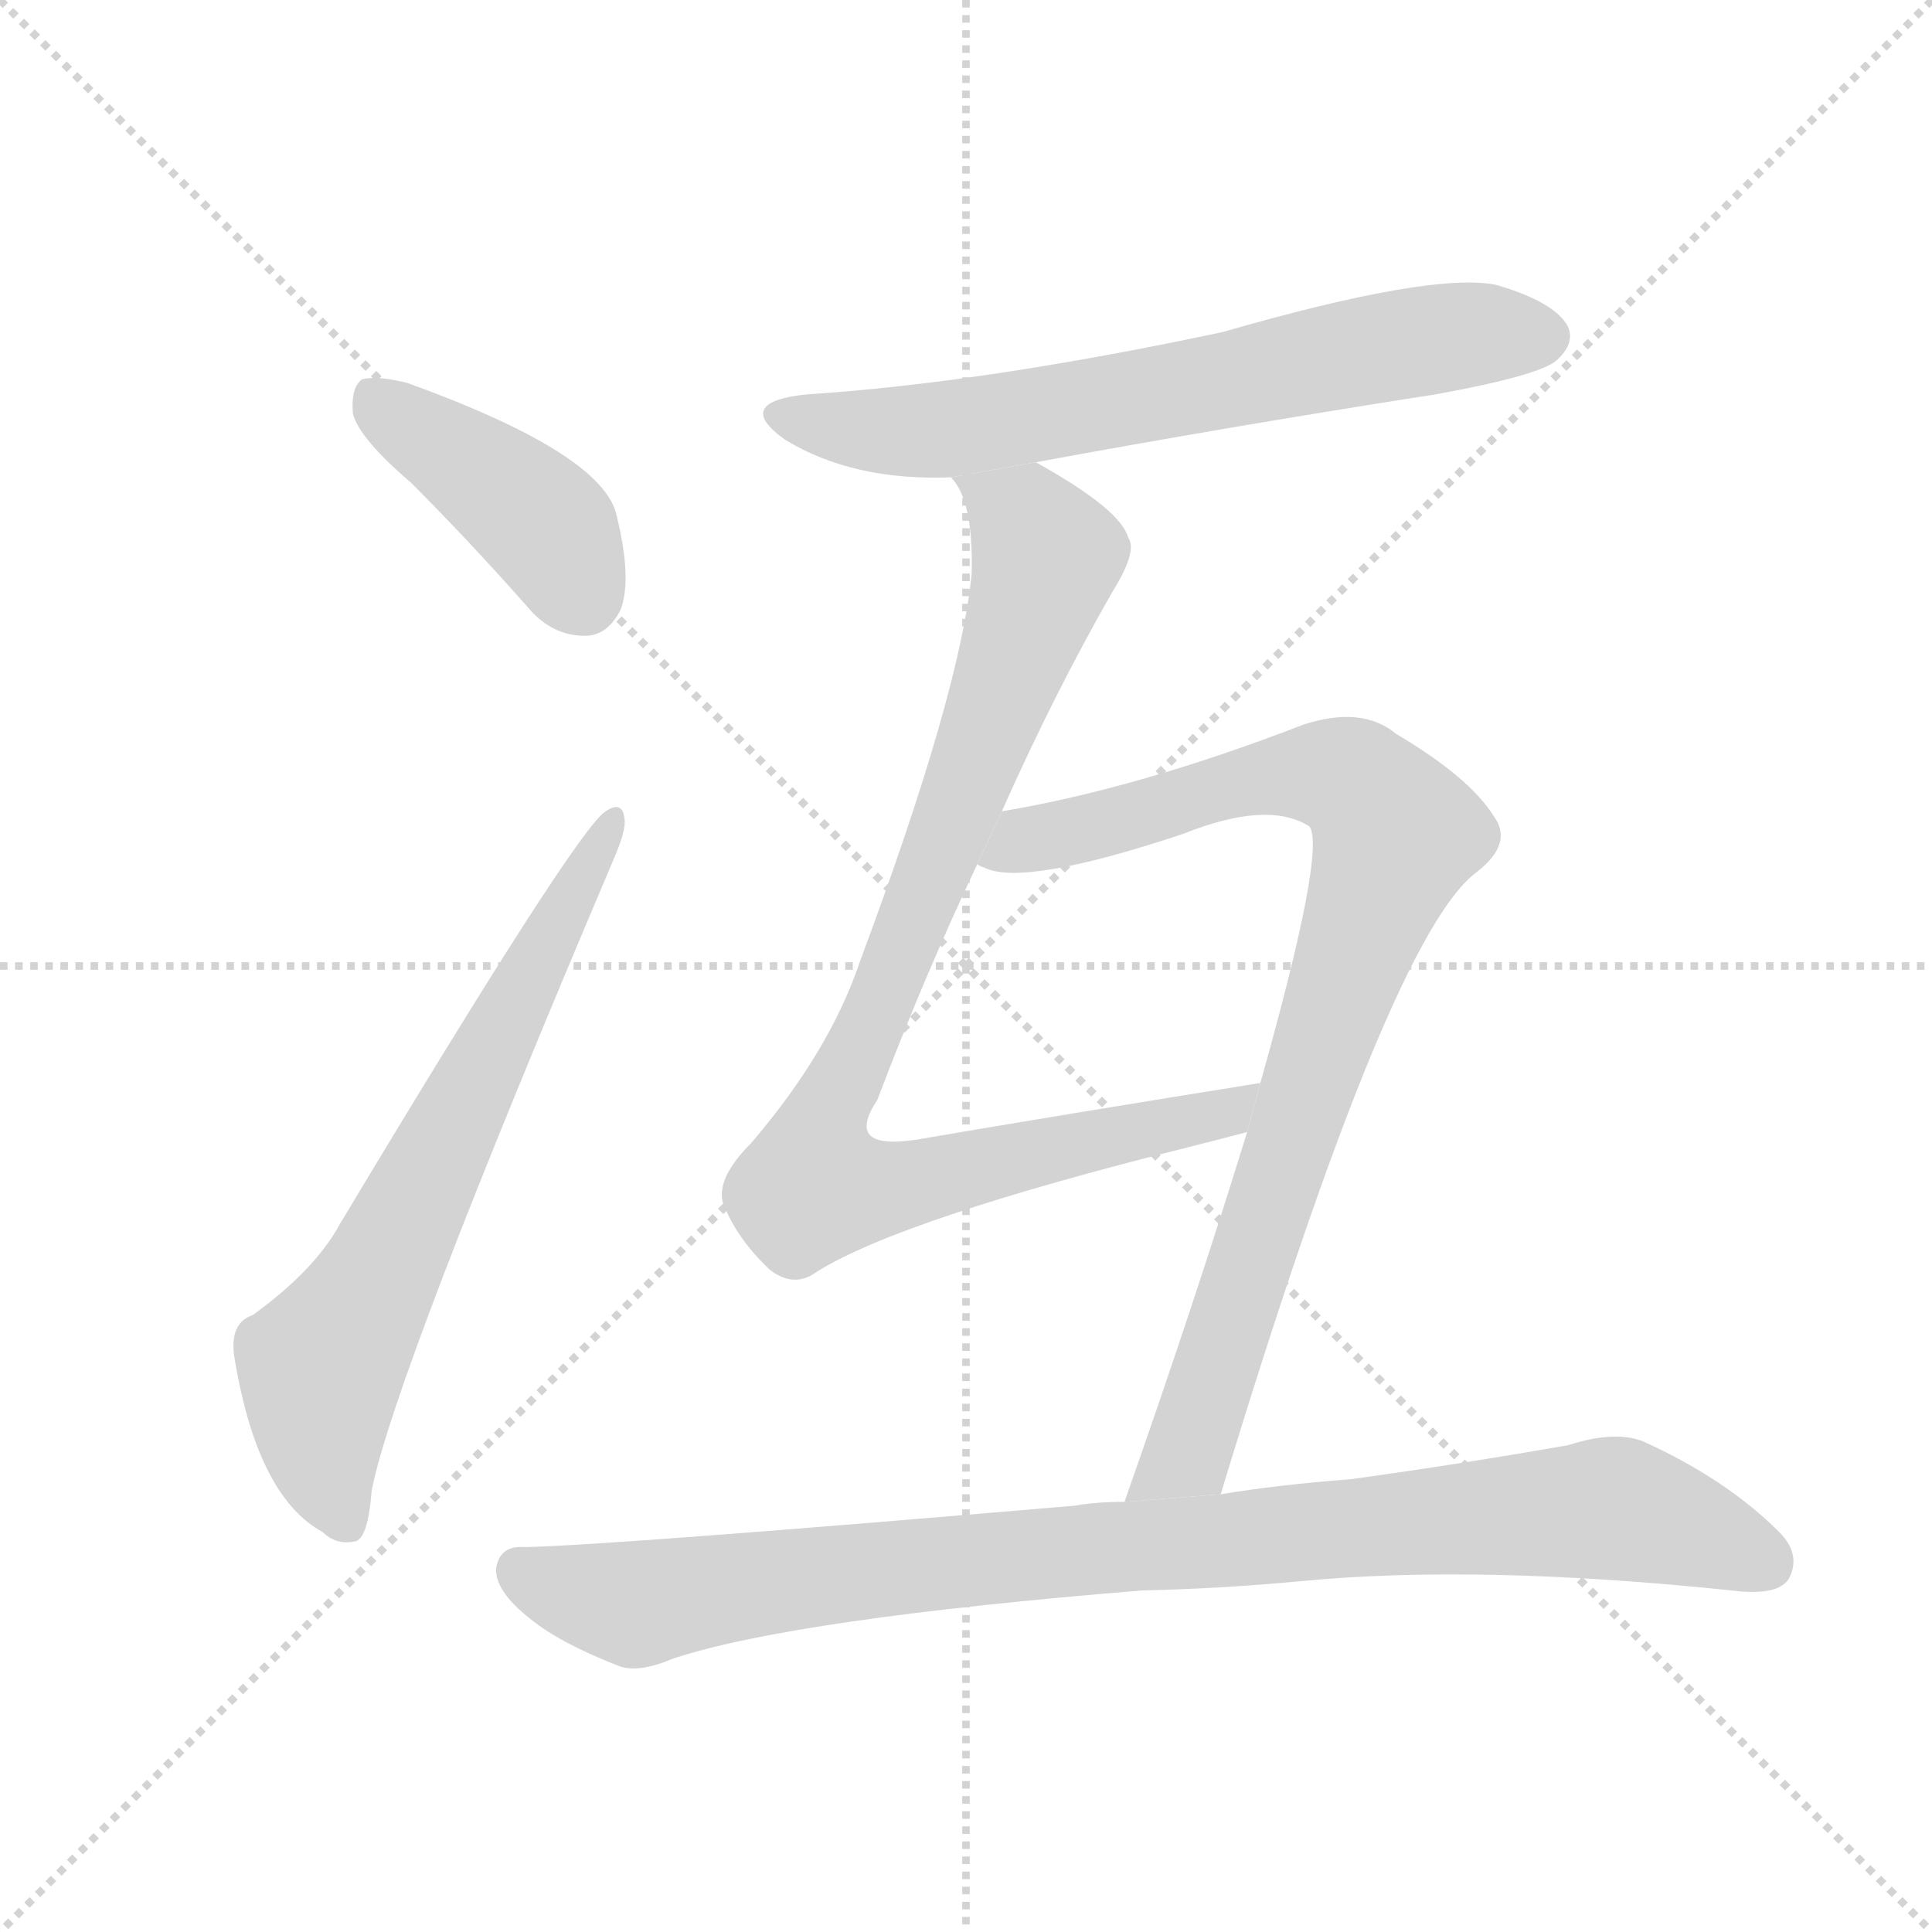 <svg version="1.1" viewBox="0 0 1024 1024" xmlns="http://www.w3.org/2000/svg">
  <g stroke="lightgray" stroke-dasharray="1,1" stroke-width="1" transform="scale(4, 4)">
    <line x1="0" y1="0" x2="256" y2="256"></line>
    <line x1="256" y1="0" x2="0" y2="256"></line>
    <line x1="128" y1="0" x2="128" y2="256"></line>
    <line x1="0" y1="128" x2="256" y2="128"></line>
  </g>
  <g transform="scale(1, -1) translate(0, -900)">
    <style scoped="true" type="text/css">
      
        @keyframes keyframes0 {
          from {
            stroke: blue;
            stroke-dashoffset: 414;
            stroke-width: 128;
          }
          57% {
            animation-timing-function: step-end;
            stroke: blue;
            stroke-dashoffset: 0;
            stroke-width: 128;
          }
          to {
            stroke: black;
            stroke-width: 1024;
          }
        }
        #make-me-a-hanzi-animation-0 {
          animation: keyframes0 0.587s both;
          animation-delay: 0s;
          animation-timing-function: linear;
        }
      
        @keyframes keyframes1 {
          from {
            stroke: blue;
            stroke-dashoffset: 669;
            stroke-width: 128;
          }
          69% {
            animation-timing-function: step-end;
            stroke: blue;
            stroke-dashoffset: 0;
            stroke-width: 128;
          }
          to {
            stroke: black;
            stroke-width: 1024;
          }
        }
        #make-me-a-hanzi-animation-1 {
          animation: keyframes1 0.794s both;
          animation-delay: 0.587s;
          animation-timing-function: linear;
        }
      
        @keyframes keyframes2 {
          from {
            stroke: blue;
            stroke-dashoffset: 660;
            stroke-width: 128;
          }
          68% {
            animation-timing-function: step-end;
            stroke: blue;
            stroke-dashoffset: 0;
            stroke-width: 128;
          }
          to {
            stroke: black;
            stroke-width: 1024;
          }
        }
        #make-me-a-hanzi-animation-2 {
          animation: keyframes2 0.787s both;
          animation-delay: 1.381s;
          animation-timing-function: linear;
        }
      
        @keyframes keyframes3 {
          from {
            stroke: blue;
            stroke-dashoffset: 912;
            stroke-width: 128;
          }
          75% {
            animation-timing-function: step-end;
            stroke: blue;
            stroke-dashoffset: 0;
            stroke-width: 128;
          }
          to {
            stroke: black;
            stroke-width: 1024;
          }
        }
        #make-me-a-hanzi-animation-3 {
          animation: keyframes3 0.992s both;
          animation-delay: 2.168s;
          animation-timing-function: linear;
        }
      
        @keyframes keyframes4 {
          from {
            stroke: blue;
            stroke-dashoffset: 872;
            stroke-width: 128;
          }
          74% {
            animation-timing-function: step-end;
            stroke: blue;
            stroke-dashoffset: 0;
            stroke-width: 128;
          }
          to {
            stroke: black;
            stroke-width: 1024;
          }
        }
        #make-me-a-hanzi-animation-4 {
          animation: keyframes4 0.96s both;
          animation-delay: 3.161s;
          animation-timing-function: linear;
        }
      
        @keyframes keyframes5 {
          from {
            stroke: blue;
            stroke-dashoffset: 928;
            stroke-width: 128;
          }
          75% {
            animation-timing-function: step-end;
            stroke: blue;
            stroke-dashoffset: 0;
            stroke-width: 128;
          }
          to {
            stroke: black;
            stroke-width: 1024;
          }
        }
        #make-me-a-hanzi-animation-5 {
          animation: keyframes5 1.005s both;
          animation-delay: 4.12s;
          animation-timing-function: linear;
        }
      
    </style>
    
      <path d="M 218 644 Q 248 614 279 579 Q 292 563 310 563 Q 322 563 329 577 Q 335 593 327 626 Q 321 659 216 697 Q 200 701 192 699 Q 186 695 187 681 Q 190 668 218 644 Z" fill="lightgray"></path>
    
      <path d="M 134 203 Q 122 199 124 182 Q 136 107 171 88 Q 178 81 188 83 Q 195 84 197 110 Q 209 171 325 444 Q 332 460 331 466 Q 330 476 321 470 Q 306 461 180 251 Q 167 227 134 203 Z" fill="lightgray"></path>
    
      <path d="M 549 655 Q 652 674 761 691 Q 816 701 825 709 Q 835 718 831 727 Q 824 740 793 749 Q 759 756 648 724 Q 521 697 428 691 Q 388 687 416 667 Q 452 645 504 647 L 549 655 Z" fill="lightgray"></path>
    
      <path d="M 531 470 Q 559 533 590 587 Q 603 608 598 615 Q 594 630 549 655 L 504 647 Q 516 635 515 596 Q 509 533 456 391 Q 440 343 398 294 Q 380 276 383 263 Q 390 244 408 227 Q 421 217 433 226 Q 478 254 630 292 Q 646 296 661 300 L 668 326 Q 568 310 486 296 Q 447 290 465 317 Q 490 383 518 442 L 531 470 Z" fill="lightgray"></path>
    
      <path d="M 647 108 Q 737 405 783 438 Q 802 453 792 467 Q 779 488 740 511 Q 722 526 691 516 Q 603 482 531 470 L 518 442 Q 519 441 522 440 Q 543 430 627 458 Q 672 476 694 462 Q 703 450 668 326 L 661 300 Q 633 209 596 104 L 647 108 Z" fill="lightgray"></path>
    
      <path d="M 605 57 Q 648 58 690 62 Q 784 71 918 57 Q 942 54 948 63 Q 955 76 943 88 Q 915 116 871 136 Q 856 142 831 134 Q 774 124 716 116 Q 677 113 647 108 L 596 104 Q 581 104 570 102 Q 324 81 278 80 Q 265 81 263 69 Q 262 57 281 42 Q 297 29 328 17 Q 338 13 357 21 Q 421 42 605 57 Z" fill="lightgray"></path>
    
    
      <clipPath id="make-me-a-hanzi-clip-0">
        <path d="M 218 644 Q 248 614 279 579 Q 292 563 310 563 Q 322 563 329 577 Q 335 593 327 626 Q 321 659 216 697 Q 200 701 192 699 Q 186 695 187 681 Q 190 668 218 644 Z"></path>
      </clipPath>
      <path clip-path="url(#make-me-a-hanzi-clip-0)" d="M 197 691 L 285 625 L 309 584" fill="none" id="make-me-a-hanzi-animation-0" stroke-dasharray="286 572" stroke-linecap="round"></path>
    
      <clipPath id="make-me-a-hanzi-clip-1">
        <path d="M 134 203 Q 122 199 124 182 Q 136 107 171 88 Q 178 81 188 83 Q 195 84 197 110 Q 209 171 325 444 Q 332 460 331 466 Q 330 476 321 470 Q 306 461 180 251 Q 167 227 134 203 Z"></path>
      </clipPath>
      <path clip-path="url(#make-me-a-hanzi-clip-1)" d="M 184 92 L 170 134 L 170 175 L 200 221 L 324 464" fill="none" id="make-me-a-hanzi-animation-1" stroke-dasharray="541 1082" stroke-linecap="round"></path>
    
      <clipPath id="make-me-a-hanzi-clip-2">
        <path d="M 549 655 Q 652 674 761 691 Q 816 701 825 709 Q 835 718 831 727 Q 824 740 793 749 Q 759 756 648 724 Q 521 697 428 691 Q 388 687 416 667 Q 452 645 504 647 L 549 655 Z"></path>
      </clipPath>
      <path clip-path="url(#make-me-a-hanzi-clip-2)" d="M 419 681 L 441 673 L 507 673 L 737 717 L 817 722" fill="none" id="make-me-a-hanzi-animation-2" stroke-dasharray="532 1064" stroke-linecap="round"></path>
    
      <clipPath id="make-me-a-hanzi-clip-3">
        <path d="M 531 470 Q 559 533 590 587 Q 603 608 598 615 Q 594 630 549 655 L 504 647 Q 516 635 515 596 Q 509 533 456 391 Q 440 343 398 294 Q 380 276 383 263 Q 390 244 408 227 Q 421 217 433 226 Q 478 254 630 292 Q 646 296 661 300 L 668 326 Q 568 310 486 296 Q 447 290 465 317 Q 490 383 518 442 L 531 470 Z"></path>
      </clipPath>
      <path clip-path="url(#make-me-a-hanzi-clip-3)" d="M 512 647 L 545 623 L 553 600 L 503 458 L 434 296 L 431 271 L 483 273 L 616 301 L 652 310 L 660 321" fill="none" id="make-me-a-hanzi-animation-3" stroke-dasharray="784 1568" stroke-linecap="round"></path>
    
      <clipPath id="make-me-a-hanzi-clip-4">
        <path d="M 647 108 Q 737 405 783 438 Q 802 453 792 467 Q 779 488 740 511 Q 722 526 691 516 Q 603 482 531 470 L 518 442 Q 519 441 522 440 Q 543 430 627 458 Q 672 476 694 462 Q 703 450 668 326 L 661 300 Q 633 209 596 104 L 647 108 Z"></path>
      </clipPath>
      <path clip-path="url(#make-me-a-hanzi-clip-4)" d="M 523 448 L 692 491 L 718 486 L 737 464 L 739 455 L 631 131 L 602 111" fill="none" id="make-me-a-hanzi-animation-4" stroke-dasharray="744 1488" stroke-linecap="round"></path>
    
      <clipPath id="make-me-a-hanzi-clip-5">
        <path d="M 605 57 Q 648 58 690 62 Q 784 71 918 57 Q 942 54 948 63 Q 955 76 943 88 Q 915 116 871 136 Q 856 142 831 134 Q 774 124 716 116 Q 677 113 647 108 L 596 104 Q 581 104 570 102 Q 324 81 278 80 Q 265 81 263 69 Q 262 57 281 42 Q 297 29 328 17 Q 338 13 357 21 Q 421 42 605 57 Z"></path>
      </clipPath>
      <path clip-path="url(#make-me-a-hanzi-clip-5)" d="M 275 68 L 299 57 L 339 50 L 559 79 L 855 101 L 936 72" fill="none" id="make-me-a-hanzi-animation-5" stroke-dasharray="800 1600" stroke-linecap="round"></path>
    
  </g>
</svg>